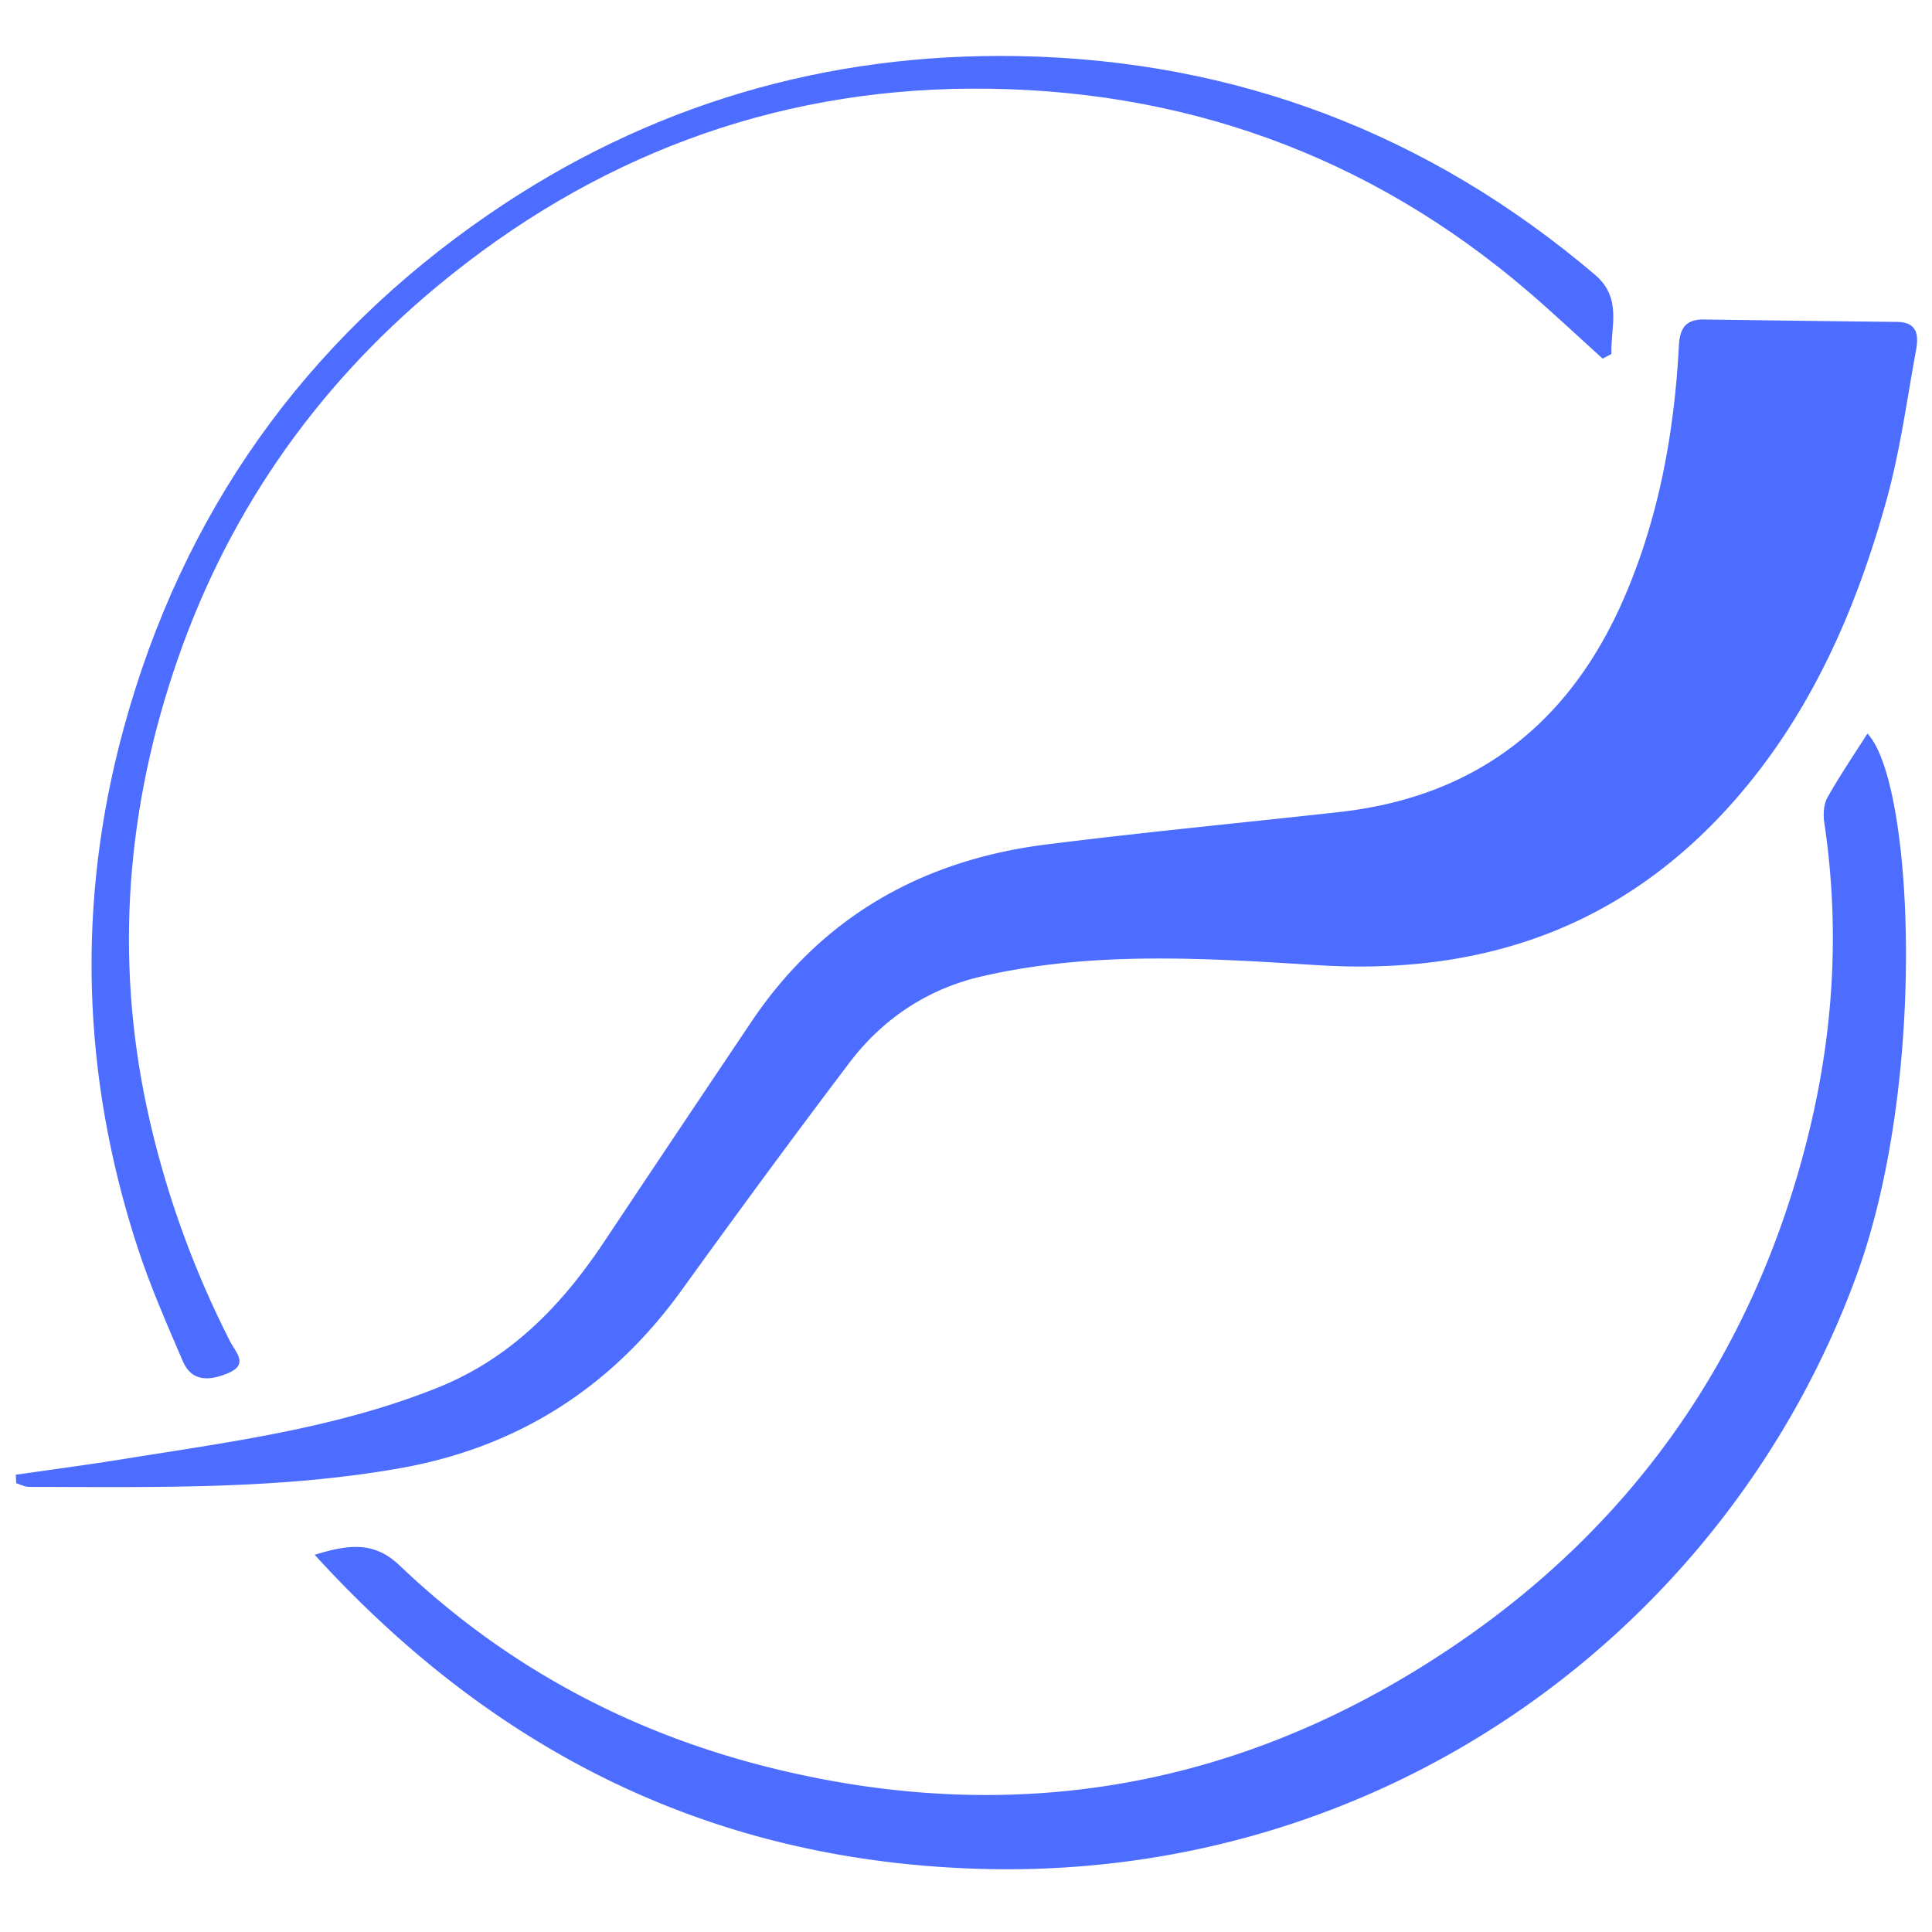 <svg xmlns="http://www.w3.org/2000/svg" width="300" height="300" viewBox="0 0 300 300"><g fill-rule="evenodd" clip-rule="evenodd" fill="#4C6DFF"><path d="M2.45 229.003c5.436-.792 10.879-1.506 16.301-2.375 16.65-2.687 33.403-4.8 49.247-11.169 11.313-4.552 19.209-12.73 25.776-22.584a11387.994 11387.994 0 0 1 22.906-34.223c10.967-16.325 26.567-25.104 45.819-27.526 15.099-1.901 30.268-3.343 45.409-5.026 21.517-2.386 36.078-13.981 44.469-33.692 5.273-12.367 7.613-25.384 8.319-38.711.155-2.923 1.195-4.135 4.016-4.089 9.967.145 19.919.272 29.886.378 3.174.032 3.337 2.149 2.927 4.372-1.442 7.857-2.503 15.834-4.645 23.5-4.813 17.286-11.981 33.53-24.125 47.091-17.135 19.121-38.687 26.507-64.112 24.924-17.432-1.092-35.04-2.244-52.309 1.767-8.284 1.923-15.279 6.557-20.442 13.385-8.829 11.67-17.495 23.461-26.062 35.336-10.957 15.17-25.507 24.443-43.96 27.667-19.004 3.322-38.182 2.877-57.345 2.855-.668 0-1.333-.367-2.004-.565-.025-.439-.049-.877-.071-1.315zM48.863 241.43c5.662-1.753 9.394-1.965 13.218 1.682 16.152 15.396 35.202 25.709 56.839 31.201 38.503 9.755 74.383 3.294 107.033-18.873 27.737-18.816 45.911-44.857 54.407-77.501 4.312-16.575 5.443-33.269 2.912-50.223-.184-1.254-.099-2.813.495-3.88 1.901-3.382 4.093-6.602 6.206-9.928 7.104 7.387 9.438 53.817-1.738 84.276-20.182 55.008-73.91 94.578-137.902 91.949-40.527-1.669-73.715-18.266-101.47-48.703z"/><path d="M248.856 55.687c-3.753-3.393-7.429-6.86-11.261-10.161-24.938-21.496-54.23-31.926-86.831-31.76-31.014.159-58.772 10.716-82.777 30.601-19.421 16.084-33.212 36.195-41.094 60.059-7.567 22.896-9.086 46.261-3.548 69.994 2.753 11.825 6.875 23.044 12.346 33.81.905 1.788 3.032 3.64-.361 5.032-2.75 1.124-5.535 1.386-6.938-1.88-2.496-5.811-5.054-11.628-7.012-17.622-8.705-26.656-9.539-53.701-2.167-80.682 9.118-33.385 28.045-60.119 56.669-79.787 24.783-17.029 52.47-25.133 82.29-24.578 33.661.625 63.667 12.009 89.482 33.94 4.305 3.658 2.424 8.097 2.565 12.31-.457.239-.917.483-1.363.724z"/></g></svg>